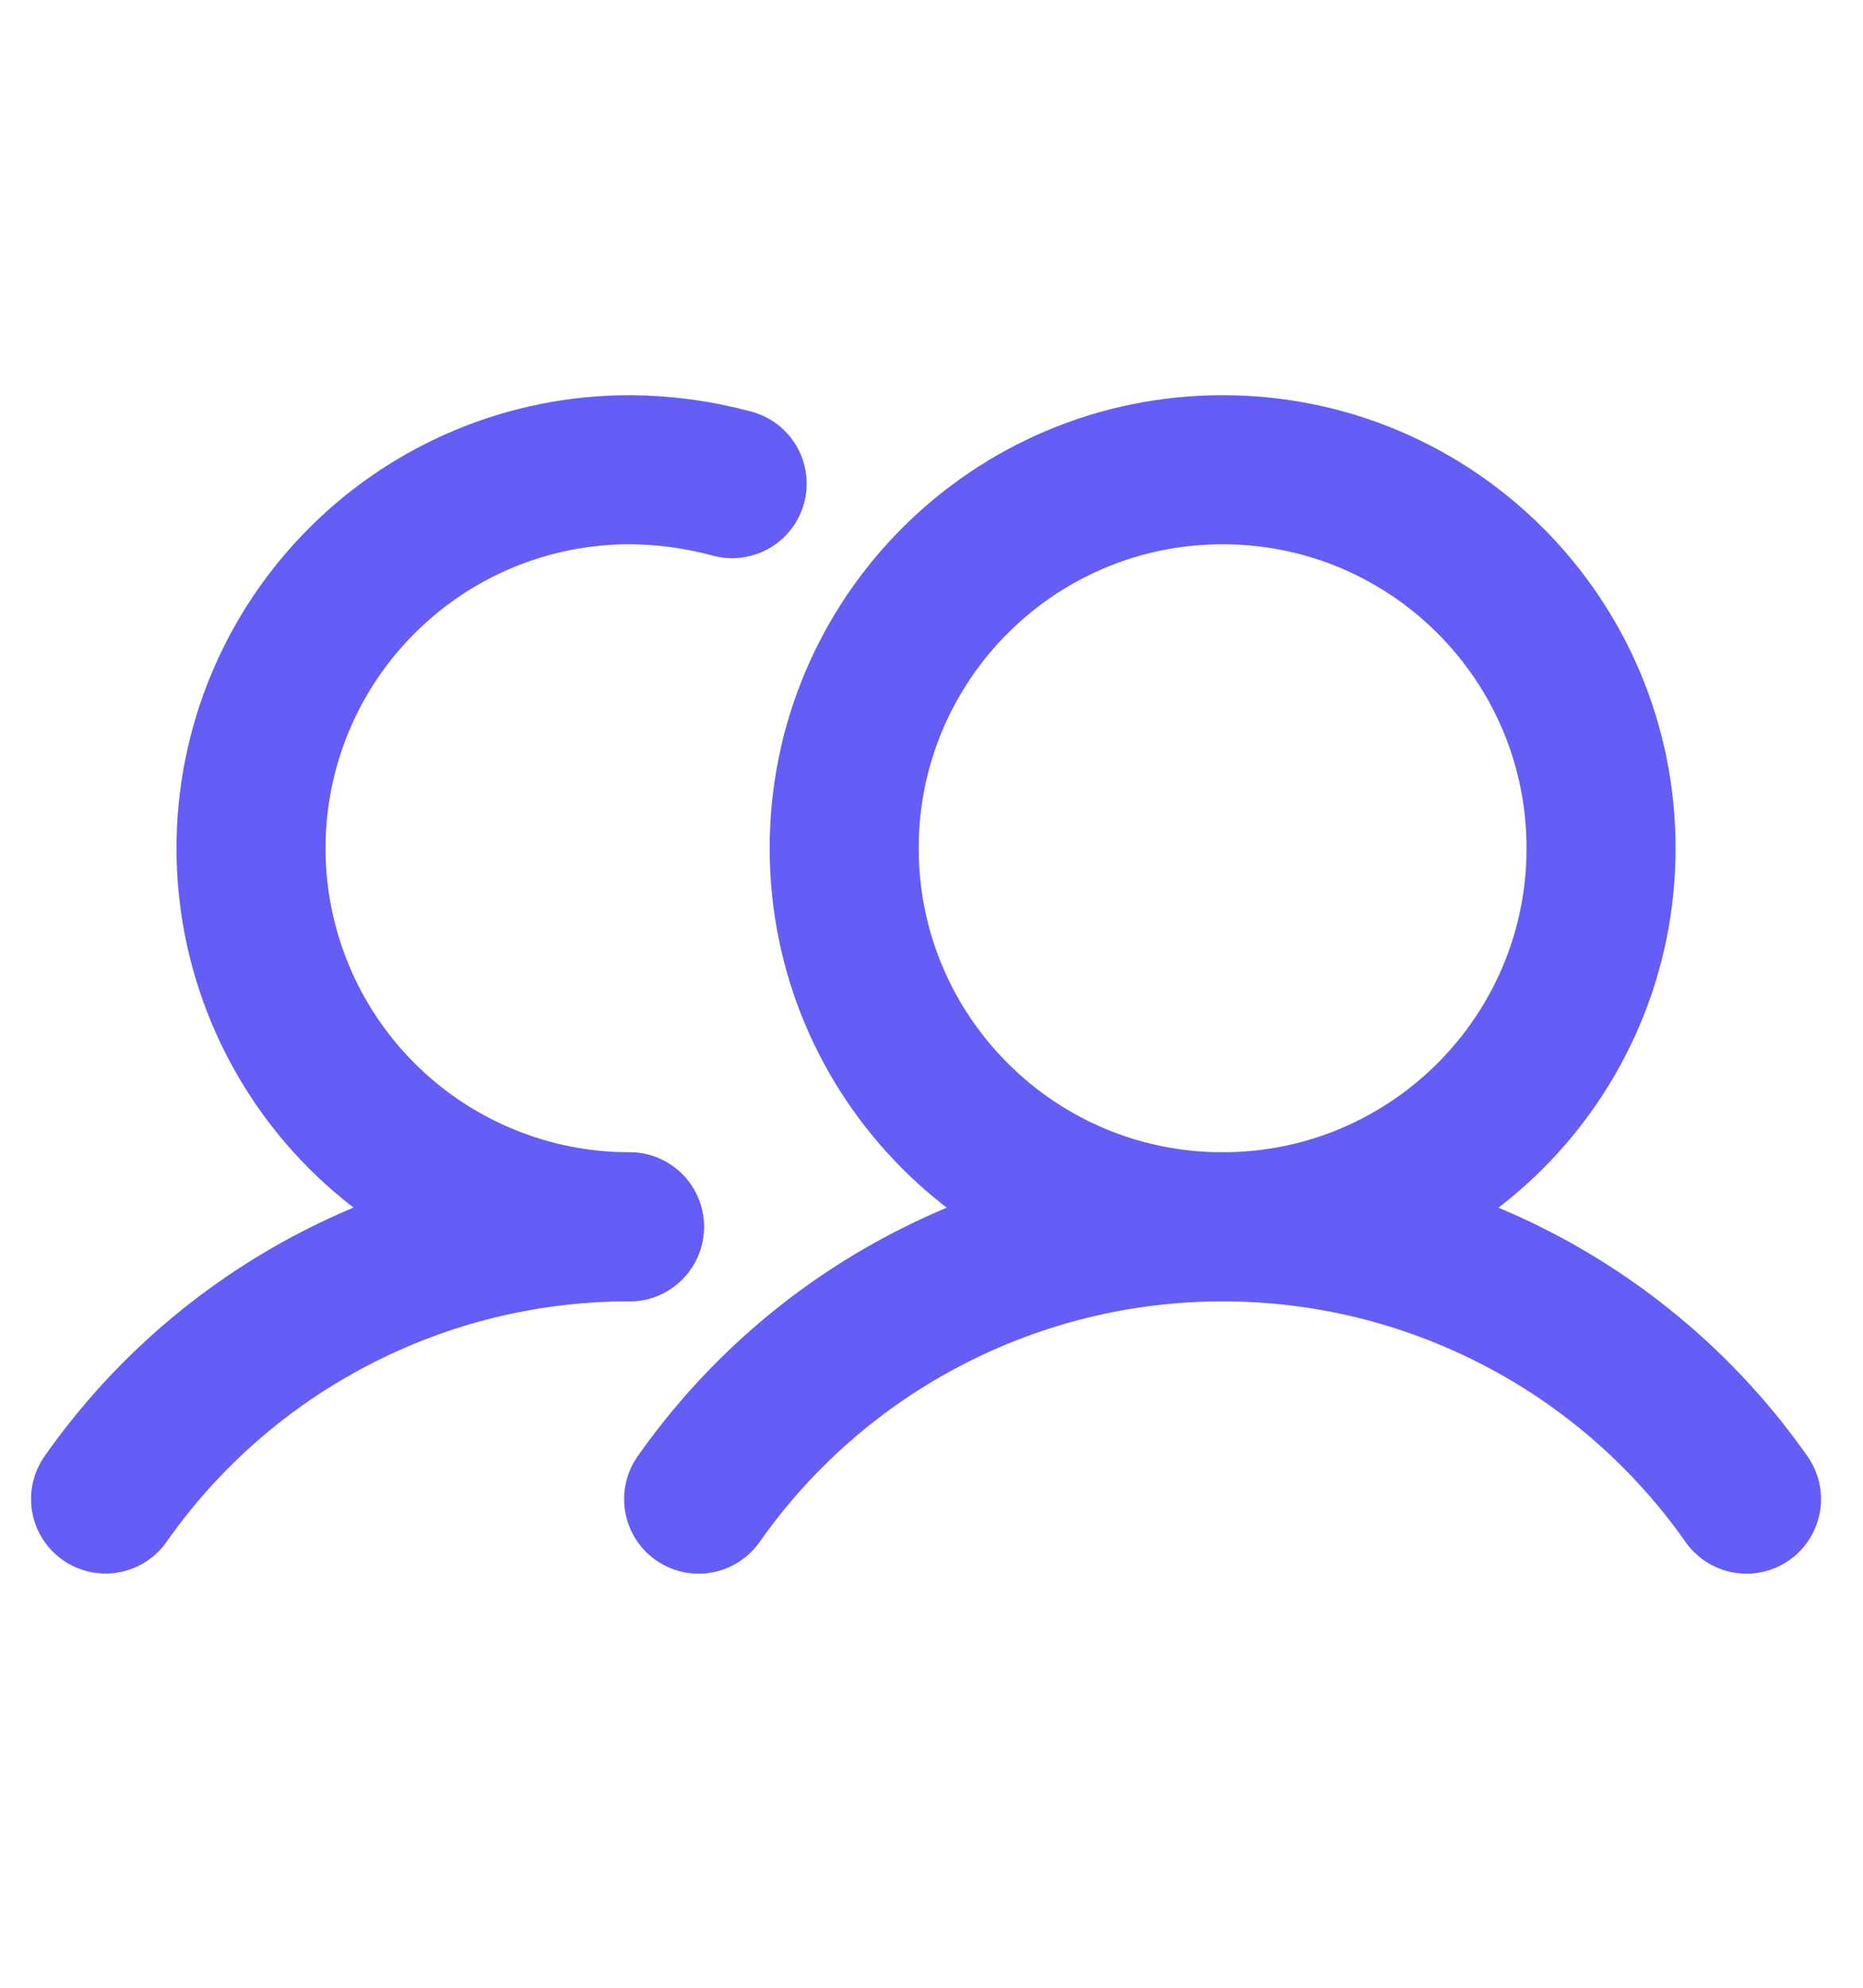 <svg width="15" height="16" viewBox="0 0 15 16" fill="none" xmlns="http://www.w3.org/2000/svg">
<path d="M9.844 9.875C8.161 9.875 6.797 8.511 6.797 6.828C6.797 5.145 8.161 3.781 9.844 3.781C11.527 3.781 12.891 5.145 12.891 6.828C12.891 8.511 11.527 9.875 9.844 9.875Z" stroke="#645DF6" stroke-width="1.2" stroke-linecap="round" stroke-linejoin="round"/>
<path d="M5.895 3.893C5.625 3.82 5.347 3.782 5.068 3.781C4.26 3.781 3.485 4.102 2.914 4.674C2.342 5.245 2.021 6.02 2.021 6.828C2.021 7.636 2.342 8.411 2.914 8.983C3.485 9.554 4.26 9.875 5.068 9.875" stroke="#645DF6" stroke-width="1.2" stroke-linecap="round" stroke-linejoin="round"/>
<path d="M14.062 12.067C13.587 11.39 12.955 10.837 12.221 10.456C11.486 10.074 10.671 9.875 9.844 9.875C9.016 9.875 8.201 10.074 7.467 10.456C6.732 10.837 6.101 11.39 5.625 12.067" stroke="#645DF6" stroke-width="1.2" stroke-linecap="round" stroke-linejoin="round"/>
<path d="M5.068 9.875C4.241 9.874 3.425 10.073 2.691 10.455C1.957 10.836 1.325 11.389 0.85 12.066" stroke="#645DF6" stroke-width="1.2" stroke-linecap="round" stroke-linejoin="round"/>
</svg>
